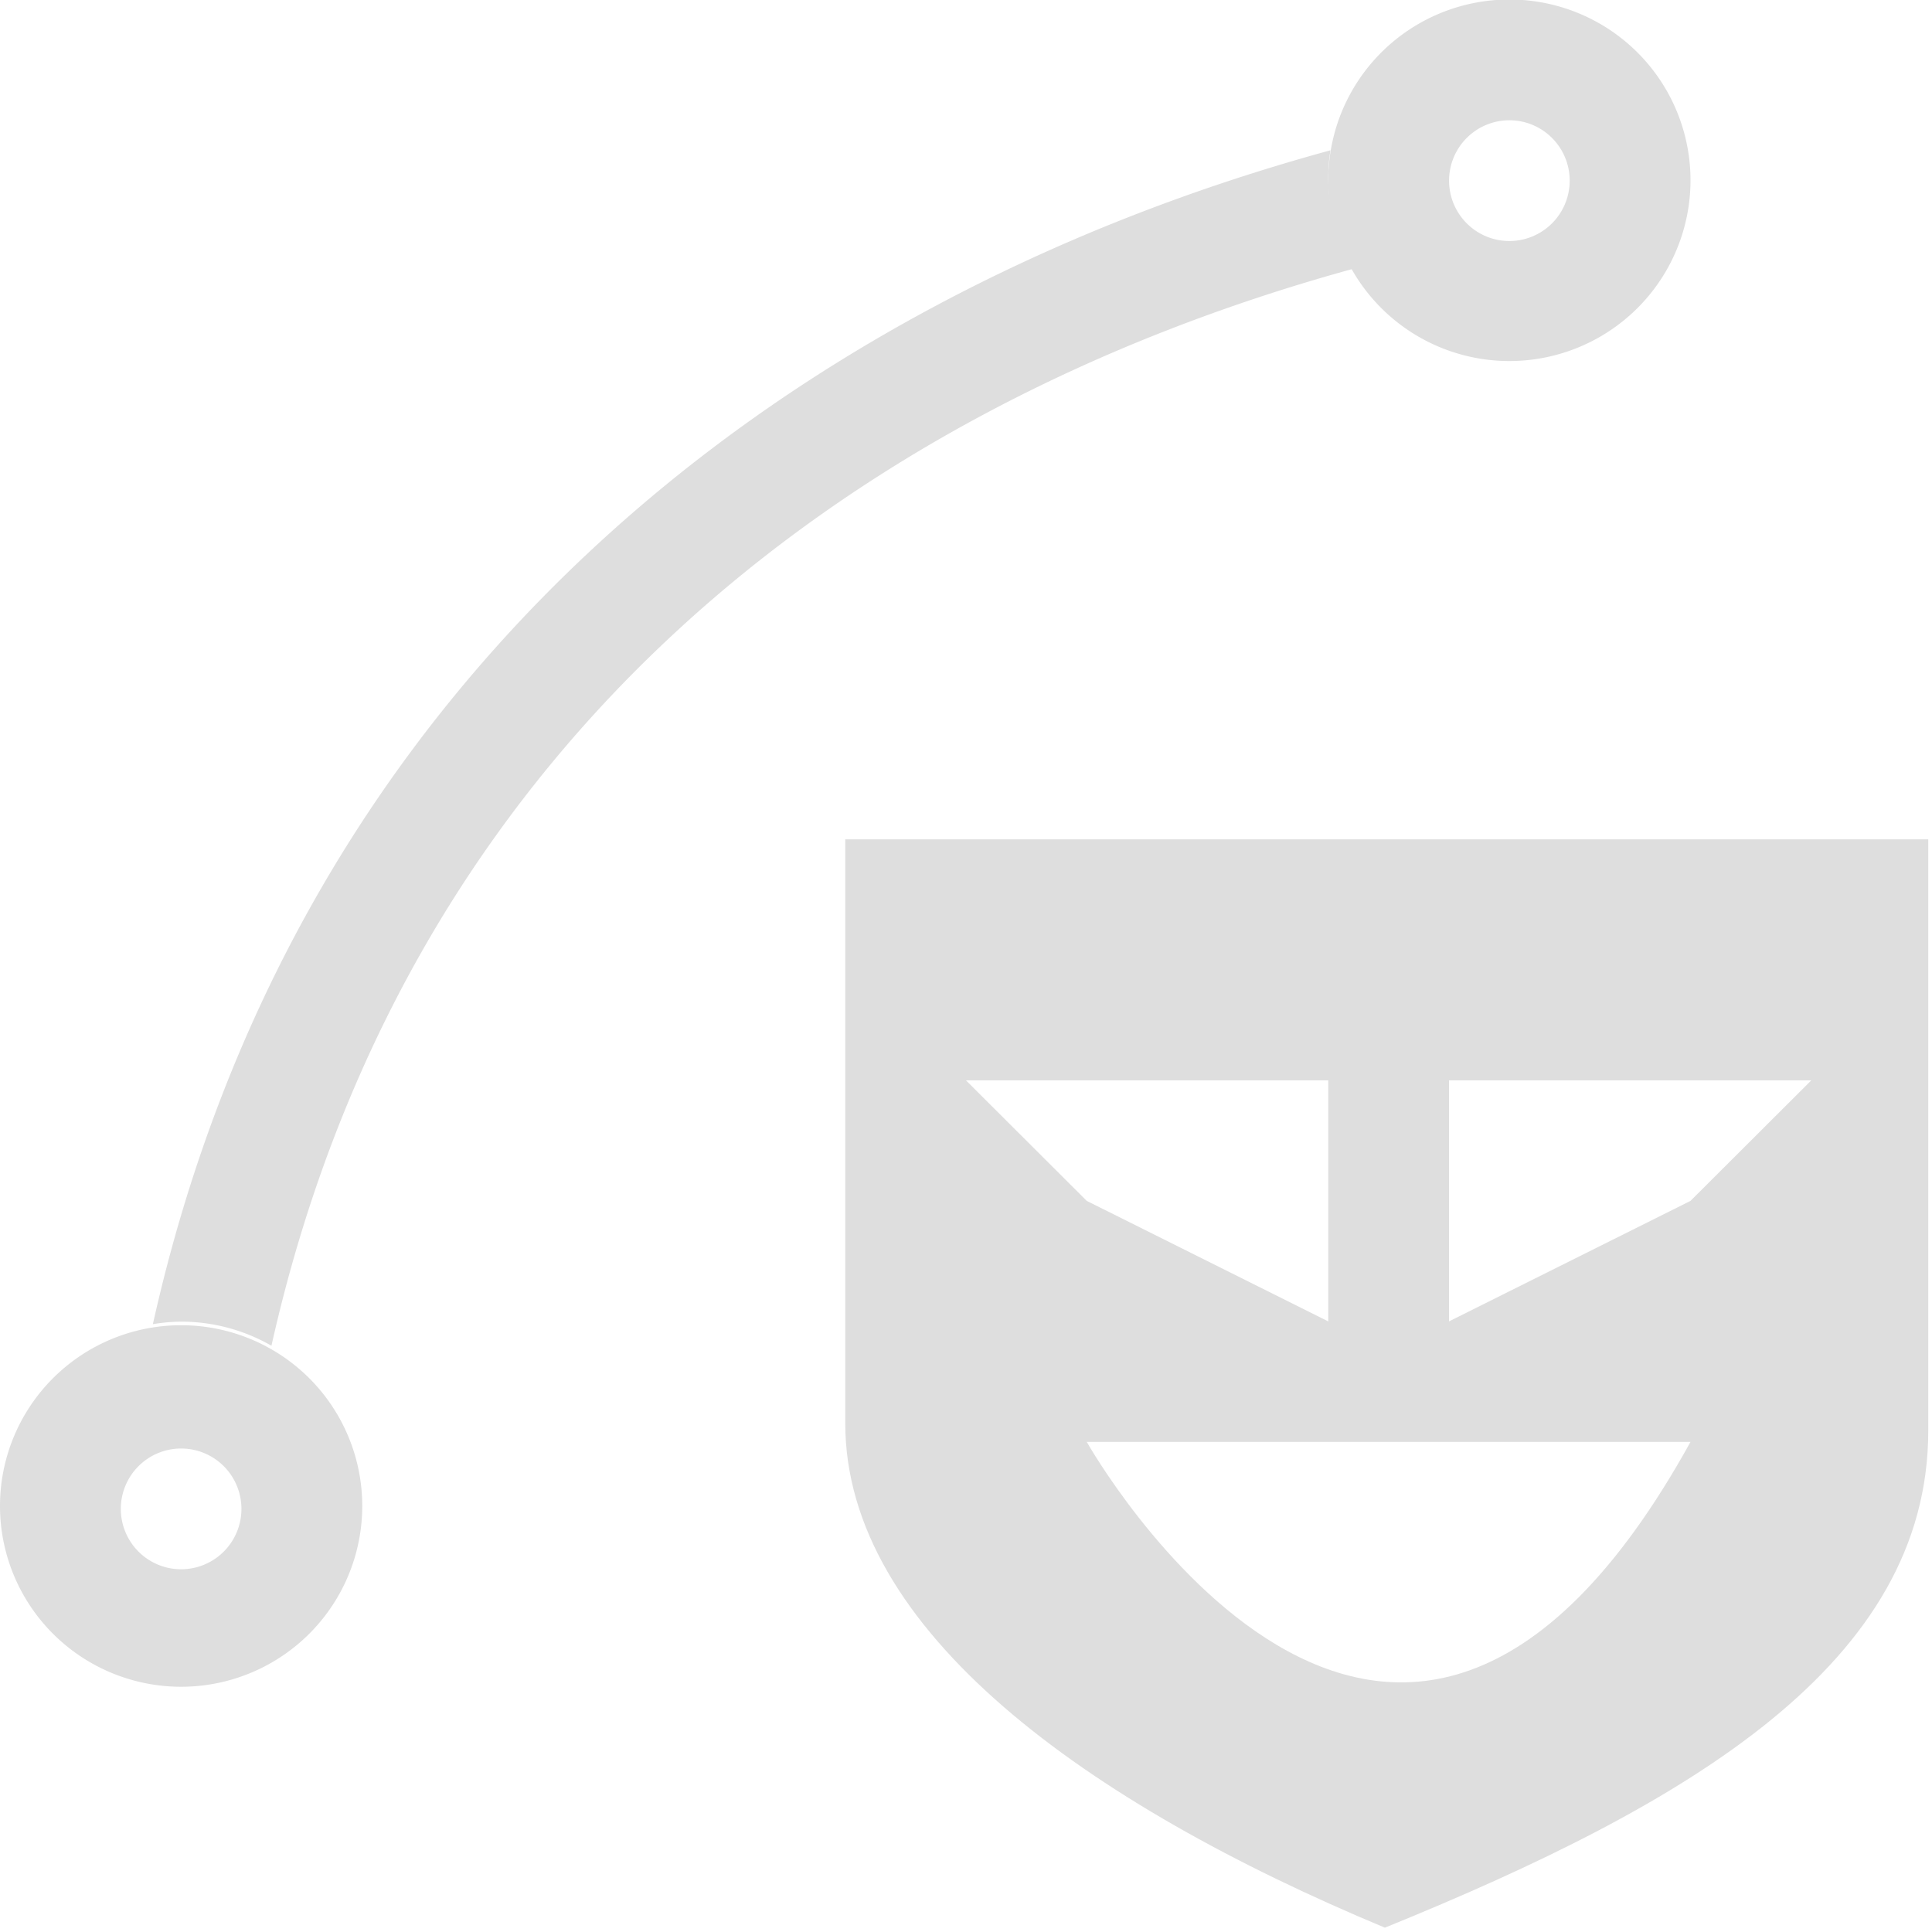 <?xml version="1.0" encoding="UTF-8"?>
<svg width="16" height="16" xmlns="http://www.w3.org/2000/svg">
 <path transform="matrix(1 0 0 .998 -859 -556.28)" d="M870.018 558.642c-4.605 1.26-8.572 4.436-9.752 9.741a1.5 1.5 0 0 1 .234-.021 1.5 1.5 0 0 1 .748.2c1.095-4.897 4.677-7.76 8.963-8.938a1.5 1.5 0 0 1-.211-.761 1.5 1.5 0 0 1 .018-.221z" fill="#dedede" stroke-linecap="round"/>
 <path transform="matrix(1.5 0 0 1.497 -1250.5 -71.86)" d="M842 48a1 1 0 0 0-1 1 1 1 0 0 0 1 1 1 1 0 0 0 1-1 1 1 0 0 0-1-1zm0 .668a.333.334 0 0 1 .333.334.333.334 0 0 1-.333.334.333.334 0 0 1-.333-.334.333.334 0 0 1 .333-.334z" fill="#dedede"/>
 <path transform="matrix(1.5 0 0 1.497 -1261.5 -60.881)" d="M842 48a1 1 0 0 0-1 1 1 1 0 0 0 1 1 1 1 0 0 0 1-1 1 1 0 0 0-1-1zm0 .682a.333.334 0 0 1 .333.334.333.334 0 0 1-.333.334.333.334 0 0 1-.333-.334.333.334 0 0 1 .333-.334z" fill="#dedede"/>
 <path transform="matrix(1 0 0 .998 -859 -556.28)" d="m866 564.36v4.844c0 1.72 2 3.156 4.469 4.187 2.531-1.03 4.5-2.195 4.5-4.125v-4.906zm1 2h3v2l-2-1zm4 0h3l-1 1-2 1zm-3 3h5c-2.475 4.49-5 0-5 0z" fill="#dedede"/>
</svg>
